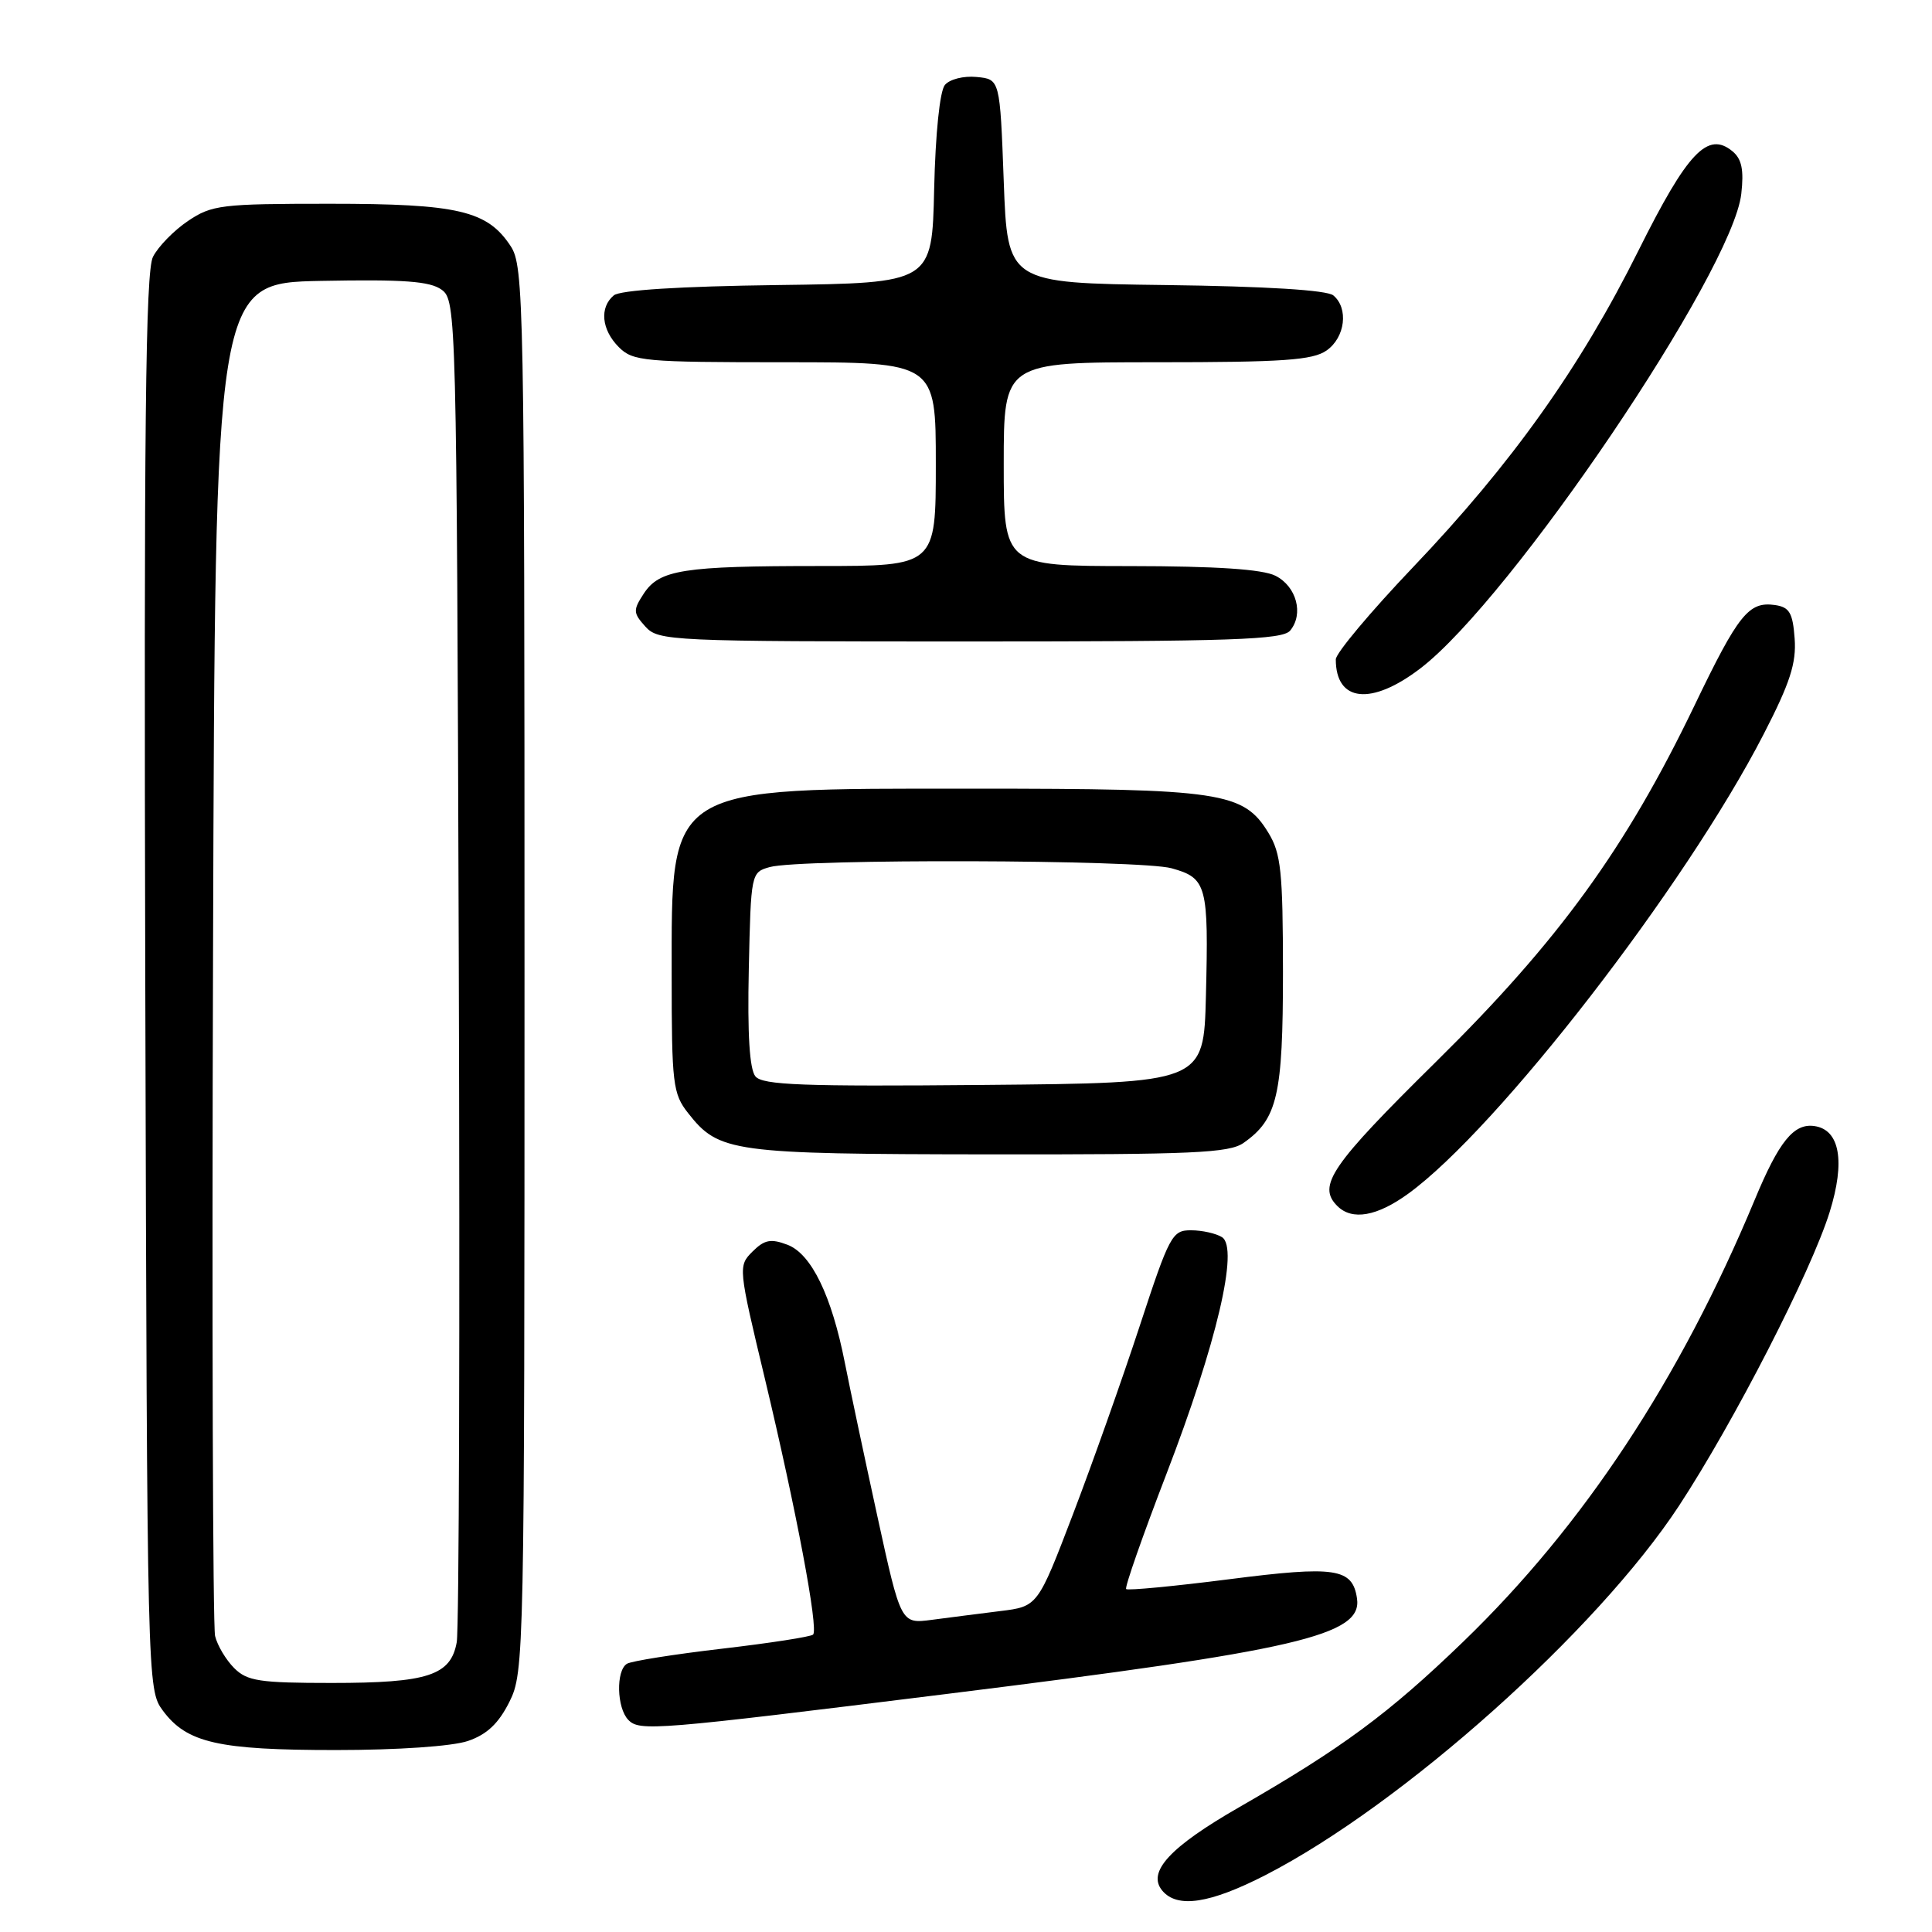 <?xml version="1.0" encoding="UTF-8" standalone="no"?>
<!DOCTYPE svg PUBLIC "-//W3C//DTD SVG 1.1//EN" "http://www.w3.org/Graphics/SVG/1.1/DTD/svg11.dtd" >
<svg xmlns="http://www.w3.org/2000/svg" xmlns:xlink="http://www.w3.org/1999/xlink" version="1.1" viewBox="0 0 256 256">
 <g >
 <path fill="currentColor"
d=" M 167.72 248.44 C 185.85 239.11 211.60 216.10 222.48 199.52 C 229.76 188.42 239.99 168.48 242.44 160.60 C 244.53 153.89 243.79 149.69 240.42 149.21 C 237.69 148.81 235.72 151.24 232.50 159.00 C 222.60 182.78 209.83 202.14 193.87 217.55 C 184.01 227.07 177.83 231.63 164.19 239.47 C 155.01 244.74 151.96 248.05 154.00 250.51 C 155.99 252.90 160.30 252.25 167.72 248.44 Z  M 62.00 230.69 C 64.52 229.83 66.06 228.38 67.50 225.50 C 69.46 221.59 69.50 219.50 69.50 128.46 C 69.50 40.02 69.41 35.27 67.67 32.62 C 64.58 27.91 60.72 27.00 43.68 27.00 C 29.32 27.00 28.07 27.15 24.91 29.28 C 23.05 30.53 20.96 32.67 20.27 34.03 C 19.28 35.98 19.06 56.39 19.25 130.18 C 19.50 223.50 19.51 223.86 21.59 226.68 C 24.76 230.94 28.91 231.89 44.50 231.89 C 52.73 231.89 59.94 231.39 62.00 230.69 Z  M 125.50 224.45 C 171.99 218.68 180.54 216.69 179.81 211.80 C 179.21 207.79 176.98 207.45 162.85 209.26 C 155.57 210.19 149.44 210.77 149.22 210.56 C 149.01 210.34 151.41 203.49 154.55 195.33 C 161.21 178.04 164.19 165.36 161.92 163.93 C 161.14 163.44 159.30 163.02 157.84 163.02 C 155.32 163.00 154.97 163.65 151.00 175.75 C 148.70 182.76 144.72 193.98 142.16 200.68 C 137.50 212.87 137.50 212.87 132.50 213.48 C 129.75 213.83 125.67 214.34 123.44 214.64 C 119.37 215.17 119.37 215.17 116.24 200.84 C 114.52 192.95 112.59 183.84 111.95 180.59 C 110.20 171.68 107.51 166.15 104.35 164.94 C 102.13 164.10 101.30 164.26 99.71 165.84 C 97.80 167.75 97.82 167.95 101.34 182.64 C 105.51 200.08 108.48 215.85 107.74 216.59 C 107.45 216.88 102.02 217.72 95.67 218.46 C 89.33 219.20 83.65 220.10 83.07 220.46 C 81.60 221.37 81.72 226.31 83.25 227.89 C 84.74 229.43 86.70 229.27 125.50 224.45 Z  M 186.60 158.17 C 198.49 149.53 223.36 117.38 233.70 97.27 C 237.19 90.50 238.04 87.87 237.80 84.61 C 237.55 81.19 237.11 80.45 235.19 80.17 C 231.71 79.68 230.35 81.37 224.52 93.50 C 215.44 112.38 206.57 124.62 190.33 140.64 C 176.34 154.44 174.51 157.11 177.20 159.80 C 179.16 161.76 182.45 161.18 186.60 158.17 Z  M 164.78 151.44 C 169.27 148.29 170.00 145.14 170.00 128.80 C 169.99 115.48 169.74 113.09 168.07 110.35 C 164.77 104.94 161.85 104.50 129.00 104.50 C 88.04 104.50 89.00 103.90 89.00 129.32 C 89.00 143.61 89.16 144.93 91.17 147.48 C 95.26 152.69 96.89 152.92 131.03 152.96 C 158.02 152.99 162.88 152.78 164.78 151.44 Z  M 188.20 88.57 C 200.22 79.40 229.57 35.99 230.73 25.68 C 231.09 22.53 230.79 21.07 229.58 20.06 C 226.29 17.33 223.61 20.15 217.12 33.17 C 209.39 48.69 200.34 61.41 187.25 75.14 C 181.61 81.06 177.00 86.56 177.00 87.37 C 177.00 93.03 181.70 93.54 188.20 88.57 Z  M 170.95 83.56 C 172.78 81.36 171.80 77.70 169.00 76.29 C 167.29 75.43 161.21 75.02 149.75 75.01 C 133.00 75.00 133.00 75.00 133.00 61.50 C 133.00 48.00 133.00 48.00 153.28 48.00 C 170.01 48.00 173.94 47.73 175.78 46.44 C 178.25 44.71 178.72 40.84 176.67 39.14 C 175.82 38.44 167.80 37.94 154.42 37.77 C 133.50 37.50 133.50 37.50 133.00 24.00 C 132.50 10.50 132.50 10.50 129.41 10.20 C 127.69 10.03 125.83 10.50 125.20 11.26 C 124.53 12.07 123.95 17.69 123.78 25.06 C 123.50 37.50 123.50 37.50 103.08 37.77 C 90.07 37.94 82.17 38.44 81.33 39.14 C 79.41 40.74 79.70 43.70 82.00 46.00 C 83.87 47.87 85.33 48.00 104.00 48.00 C 124.00 48.00 124.00 48.00 124.00 61.50 C 124.00 75.00 124.00 75.00 108.62 75.00 C 90.47 75.00 87.38 75.49 85.30 78.66 C 83.87 80.85 83.88 81.21 85.52 83.03 C 87.25 84.93 88.76 85.00 128.53 85.00 C 163.26 85.00 169.94 84.77 170.95 83.56 Z  M 31.03 221.03 C 29.94 219.94 28.80 218.03 28.50 216.78 C 28.20 215.52 28.07 174.68 28.23 126.00 C 28.50 37.50 28.50 37.50 42.52 37.22 C 53.51 37.01 56.97 37.26 58.52 38.39 C 60.46 39.81 60.51 41.51 60.79 127.17 C 60.95 175.20 60.83 215.89 60.52 217.60 C 59.73 222.01 56.70 223.00 43.95 223.00 C 34.38 223.00 32.75 222.75 31.03 221.03 Z  M 100.10 142.63 C 99.32 141.68 99.03 137.07 99.22 128.40 C 99.50 115.69 99.52 115.58 102.00 114.89 C 106.05 113.77 151.11 113.90 155.24 115.05 C 159.91 116.35 160.16 117.28 159.79 132.00 C 159.50 143.50 159.50 143.50 130.38 143.76 C 106.37 143.98 101.07 143.78 100.10 142.63 Z "/>
</g>
</svg>